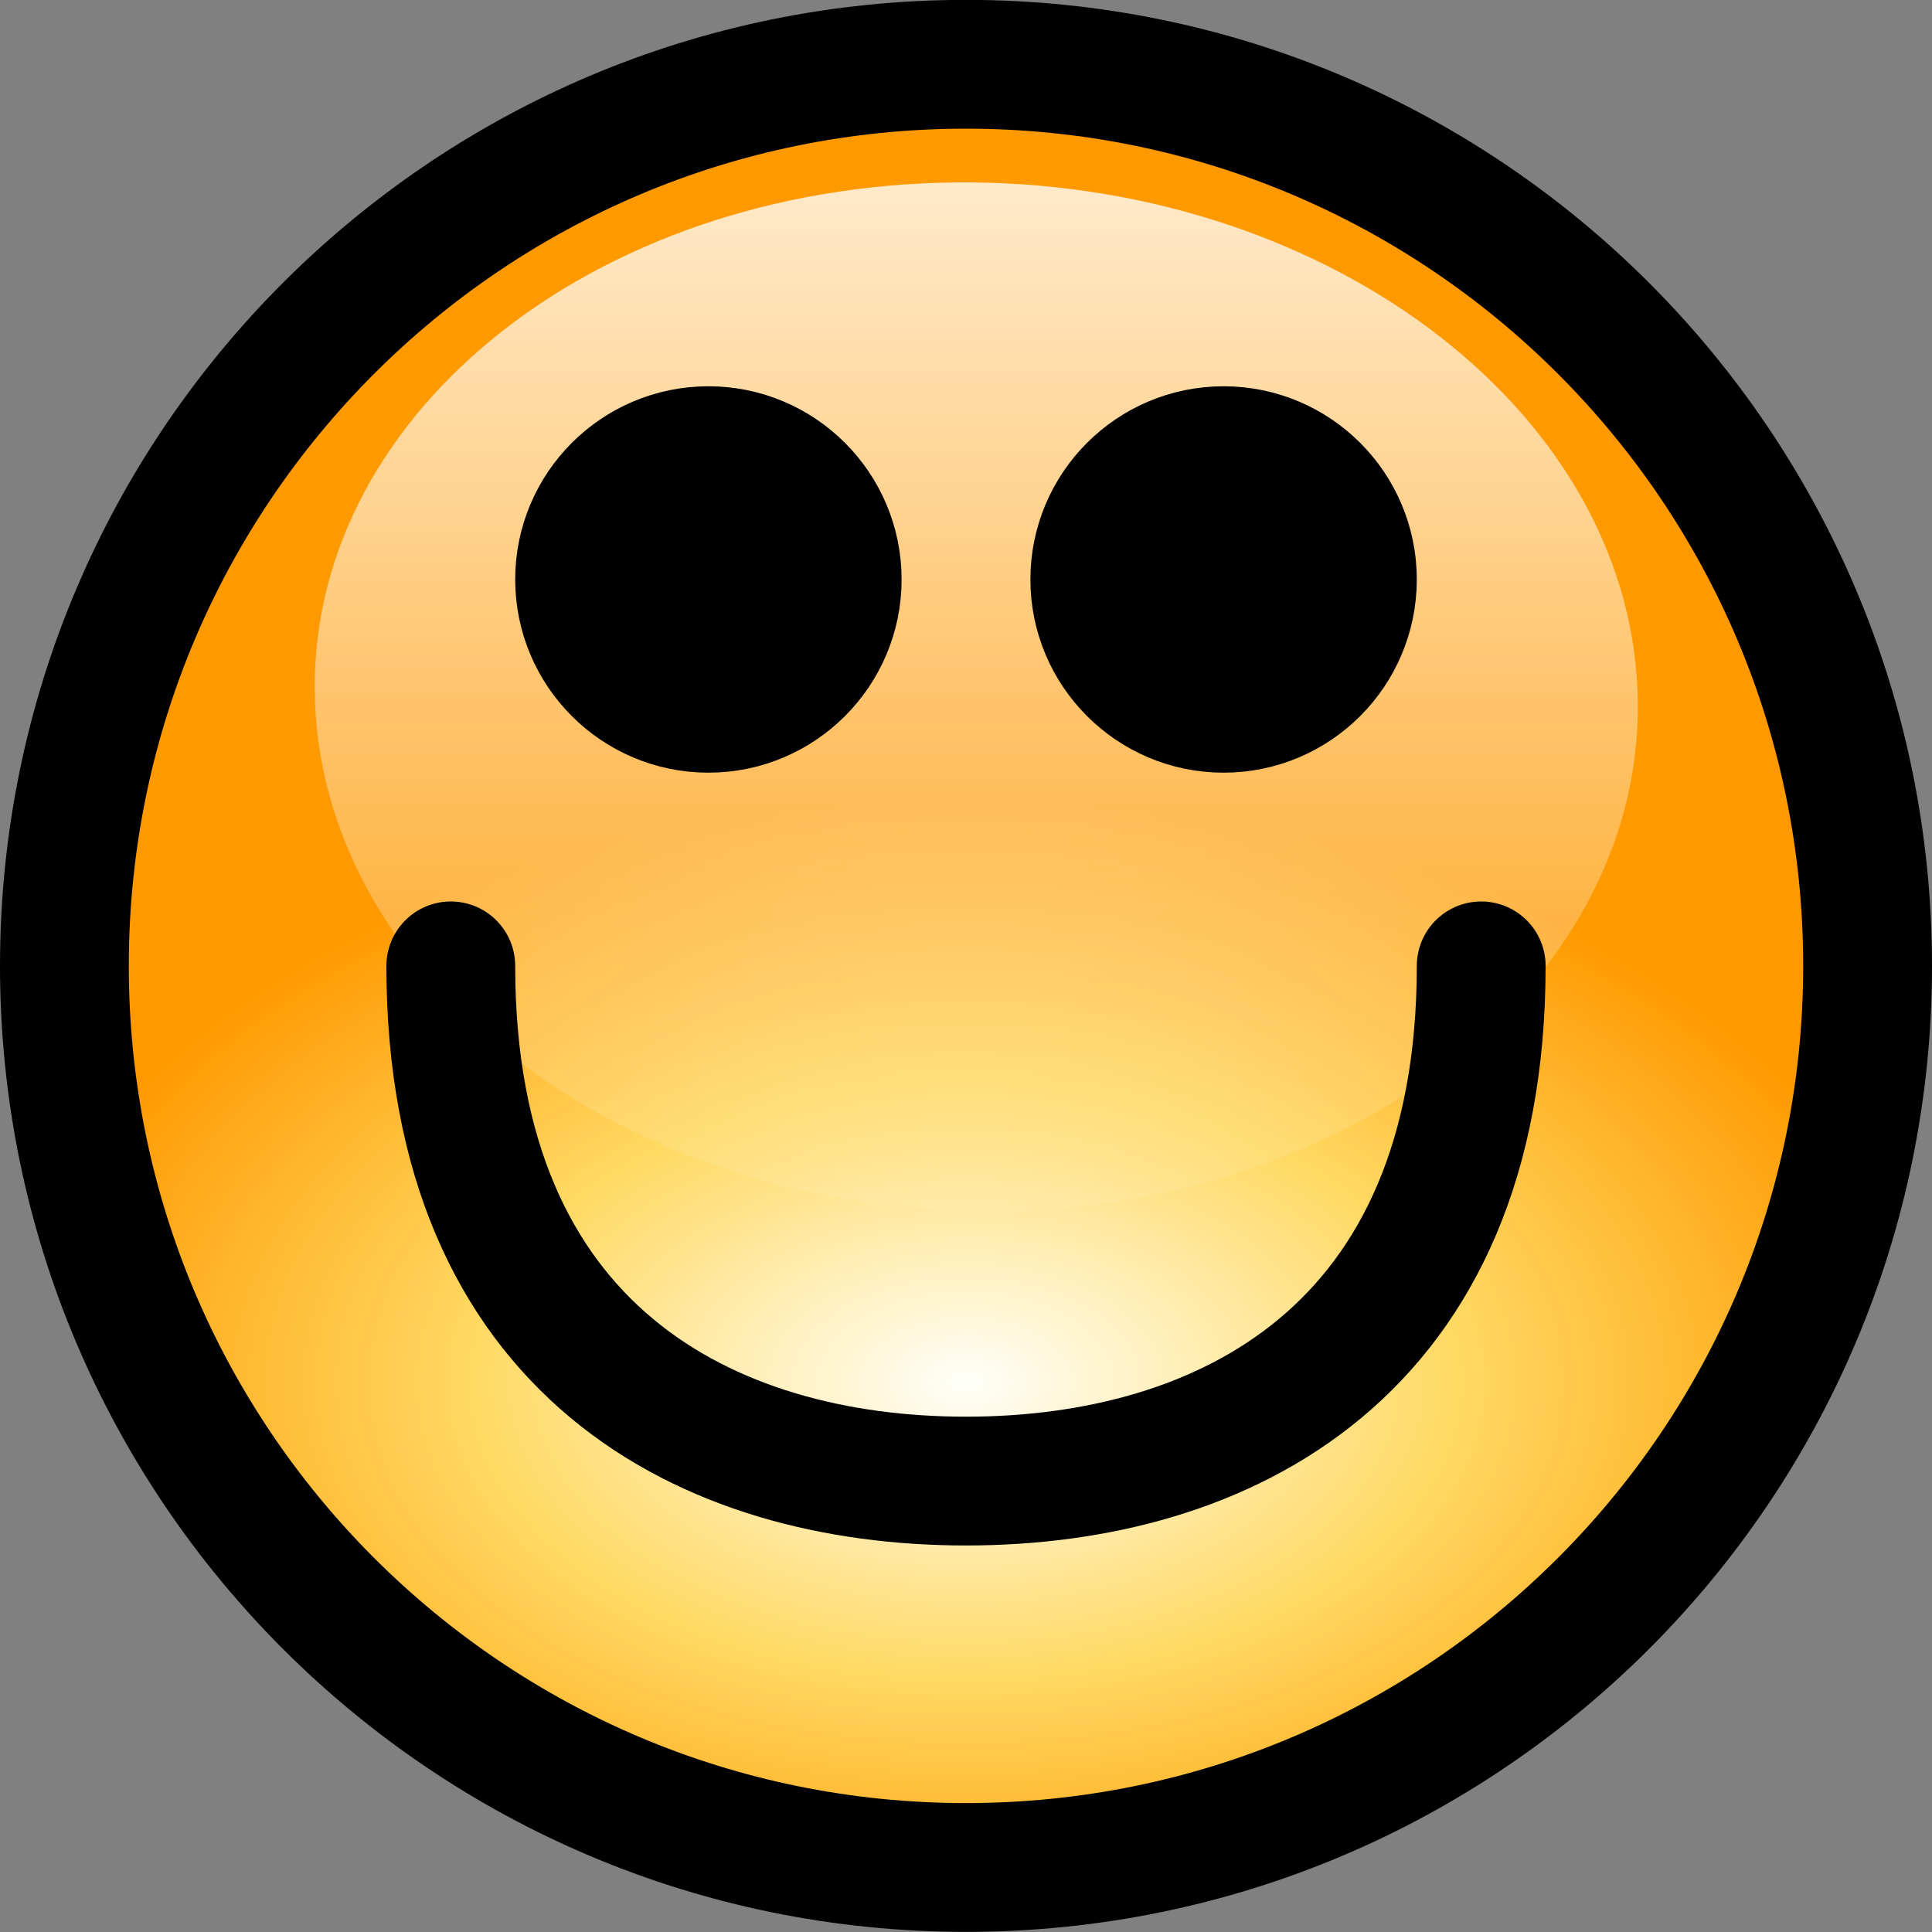 <?xml version="1.0" encoding="UTF-8" standalone="no"?><!-- Created with Inkscape (http://www.inkscape.org/) --><svg xmlns:dc="http://purl.org/dc/elements/1.1/" xmlns:cc="http://creativecommons.org/ns#" xmlns:rdf="http://www.w3.org/1999/02/22-rdf-syntax-ns#" xmlns:svg="http://www.w3.org/2000/svg" xmlns="http://www.w3.org/2000/svg" xmlns:xlink="http://www.w3.org/1999/xlink" xmlns:sodipodi="http://sodipodi.sourceforge.net/DTD/sodipodi-0.dtd" xmlns:inkscape="http://www.inkscape.org/namespaces/inkscape" width="15" height="15" id="svg3154" version="1.1" inkscape:version="0.48.3.1 r9886" sodipodi:docname="Nuevo documento 2"><rect width="100%" height="100%" fill="#808080" stroke="none"/><defs id="defs3156"><radialGradient inkscape:collect="always" xlink:href="#linearGradient3569" id="radialGradient4311" gradientUnits="userSpaceOnUse" gradientTransform="matrix(-7.9382631e-8,0.604,-1,-3.6299384e-7,16.29,5.862)" cx="9.714" cy="8.79" fx="9.714" fy="8.79" r="7.5"></radialGradient><linearGradient id="linearGradient3569"><stop style="stop-color:#fffffa;stop-opacity:1;" offset="0" id="stop3571"></stop><stop id="stop3577" offset="0.51" style="stop-color:#ffd963;stop-opacity:1;"></stop><stop style="stop-color:#ff9900;stop-opacity:1;" offset="1" id="stop3573"></stop></linearGradient><linearGradient inkscape:collect="always" xlink:href="#linearGradient3385" id="linearGradient3391" x1="0.983" y1="5.36" x2="14.244" y2="5.979" gradientUnits="userSpaceOnUse"></linearGradient><linearGradient inkscape:collect="always" id="linearGradient3385"><stop style="stop-color:#ffffff;stop-opacity:1;" offset="0" id="stop3387"></stop><stop style="stop-color:#ffffff;stop-opacity:0;" offset="1" id="stop3389"></stop></linearGradient></defs><sodipodi:namedview id="base" pagecolor="#ffffff" bordercolor="#666666" borderopacity="1.0" inkscape:pageopacity="0.0" inkscape:pageshadow="2" inkscape:zoom="5.6" inkscape:cx="-8.159568" inkscape:cy="34.384978" inkscape:document-units="px" inkscape:current-layer="layer1" showgrid="false" fit-margin-top="0" fit-margin-left="0" fit-margin-right="0" fit-margin-bottom="0" inkscape:window-width="1366" inkscape:window-height="744" inkscape:window-x="0" inkscape:window-y="24" inkscape:window-maximized="1"></sodipodi:namedview><g inkscape:label="Capa 1" inkscape:groupmode="layer" id="layer1" transform="translate(-632.5,-373.434)"><g id="g4313" transform="translate(630.402,372.385)"><path sodipodi:type="arc" style="fill:url(#radialGradient4311);fill-opacity:1;stroke:#000000;stroke-width:1;stroke-linecap:round;stroke-linejoin:round;stroke-miterlimit:4;stroke-opacity:1;stroke-dasharray:none;stroke-dashoffset:0" id="path2384" sodipodi:cx="7.5" sodipodi:cy="8.5" sodipodi:rx="7" sodipodi:ry="7" d="m 14.5,8.5 c 0,3.866 -3.134,7 -7,7 -3.866,0 -7,-3.134 -7,-7 0,-3.866 3.134,-7 7,-7 3.866,0 7,3.134 7,7 z" transform="translate(2.098,0.048)"></path><path transform="matrix(0.06,0.822,-1.282,0.038,16.489,-0.802)" d="m 13.422,5.714 c 0,2.209 -2.173,4 -4.854,4 -2.681,0 -4.854,-1.791 -4.854,-4 0,-2.209 2.173,-4 4.854,-4 2.681,0 4.854,1.791 4.854,4 z" sodipodi:ry="4" sodipodi:rx="4.8541021" sodipodi:cy="5.7142859" sodipodi:cx="8.568388" id="path2613" style="fill:url(#linearGradient3391);fill-opacity:1;fill-rule:nonzero;stroke:none;stroke-width:1.095;marker:none;visibility:visible;display:inline;overflow:visible;enable-background:accumulate" sodipodi:type="arc"></path><path inkscape:connector-curvature="0" style="fill:none;stroke:#000000;stroke-width:1;stroke-linecap:round;stroke-linejoin:round;stroke-miterlimit:4;stroke-opacity:1;stroke-dasharray:none;stroke-dashoffset:0" d="m 5.598,8.548 c 0,3 2,4 4,4 2,0 4,-1 4,-4" id="path3156" sodipodi:nodetypes="csc"></path><path transform="translate(-12.902,1.048)" d="m 21.5,4.5 c 0,0.552 -0.448,1 -1,1 -0.552,0 -1,-0.448 -1,-1 0,-0.552 0.448,-1 1,-1 0.552,0 1,0.448 1,1 z" sodipodi:ry="1" sodipodi:rx="1" sodipodi:cy="4.5" sodipodi:cx="20.5" id="path3172" style="fill:#000000;fill-opacity:1;stroke:#000000;stroke-width:1;stroke-linecap:round;stroke-linejoin:round;stroke-miterlimit:4;stroke-opacity:1;stroke-dasharray:none;stroke-dashoffset:0" sodipodi:type="arc"></path><path transform="translate(-8.902,1.048)" sodipodi:type="arc" style="fill:#000000;fill-opacity:1;stroke:#000000;stroke-width:1;stroke-linecap:round;stroke-linejoin:round;stroke-miterlimit:4;stroke-opacity:1;stroke-dasharray:none;stroke-dashoffset:0" id="path3174" sodipodi:cx="20.5" sodipodi:cy="4.5" sodipodi:rx="1" sodipodi:ry="1" d="m 21.5,4.5 c 0,0.552 -0.448,1 -1,1 -0.552,0 -1,-0.448 -1,-1 0,-0.552 0.448,-1 1,-1 0.552,0 1,0.448 1,1 z"></path></g></g></svg>